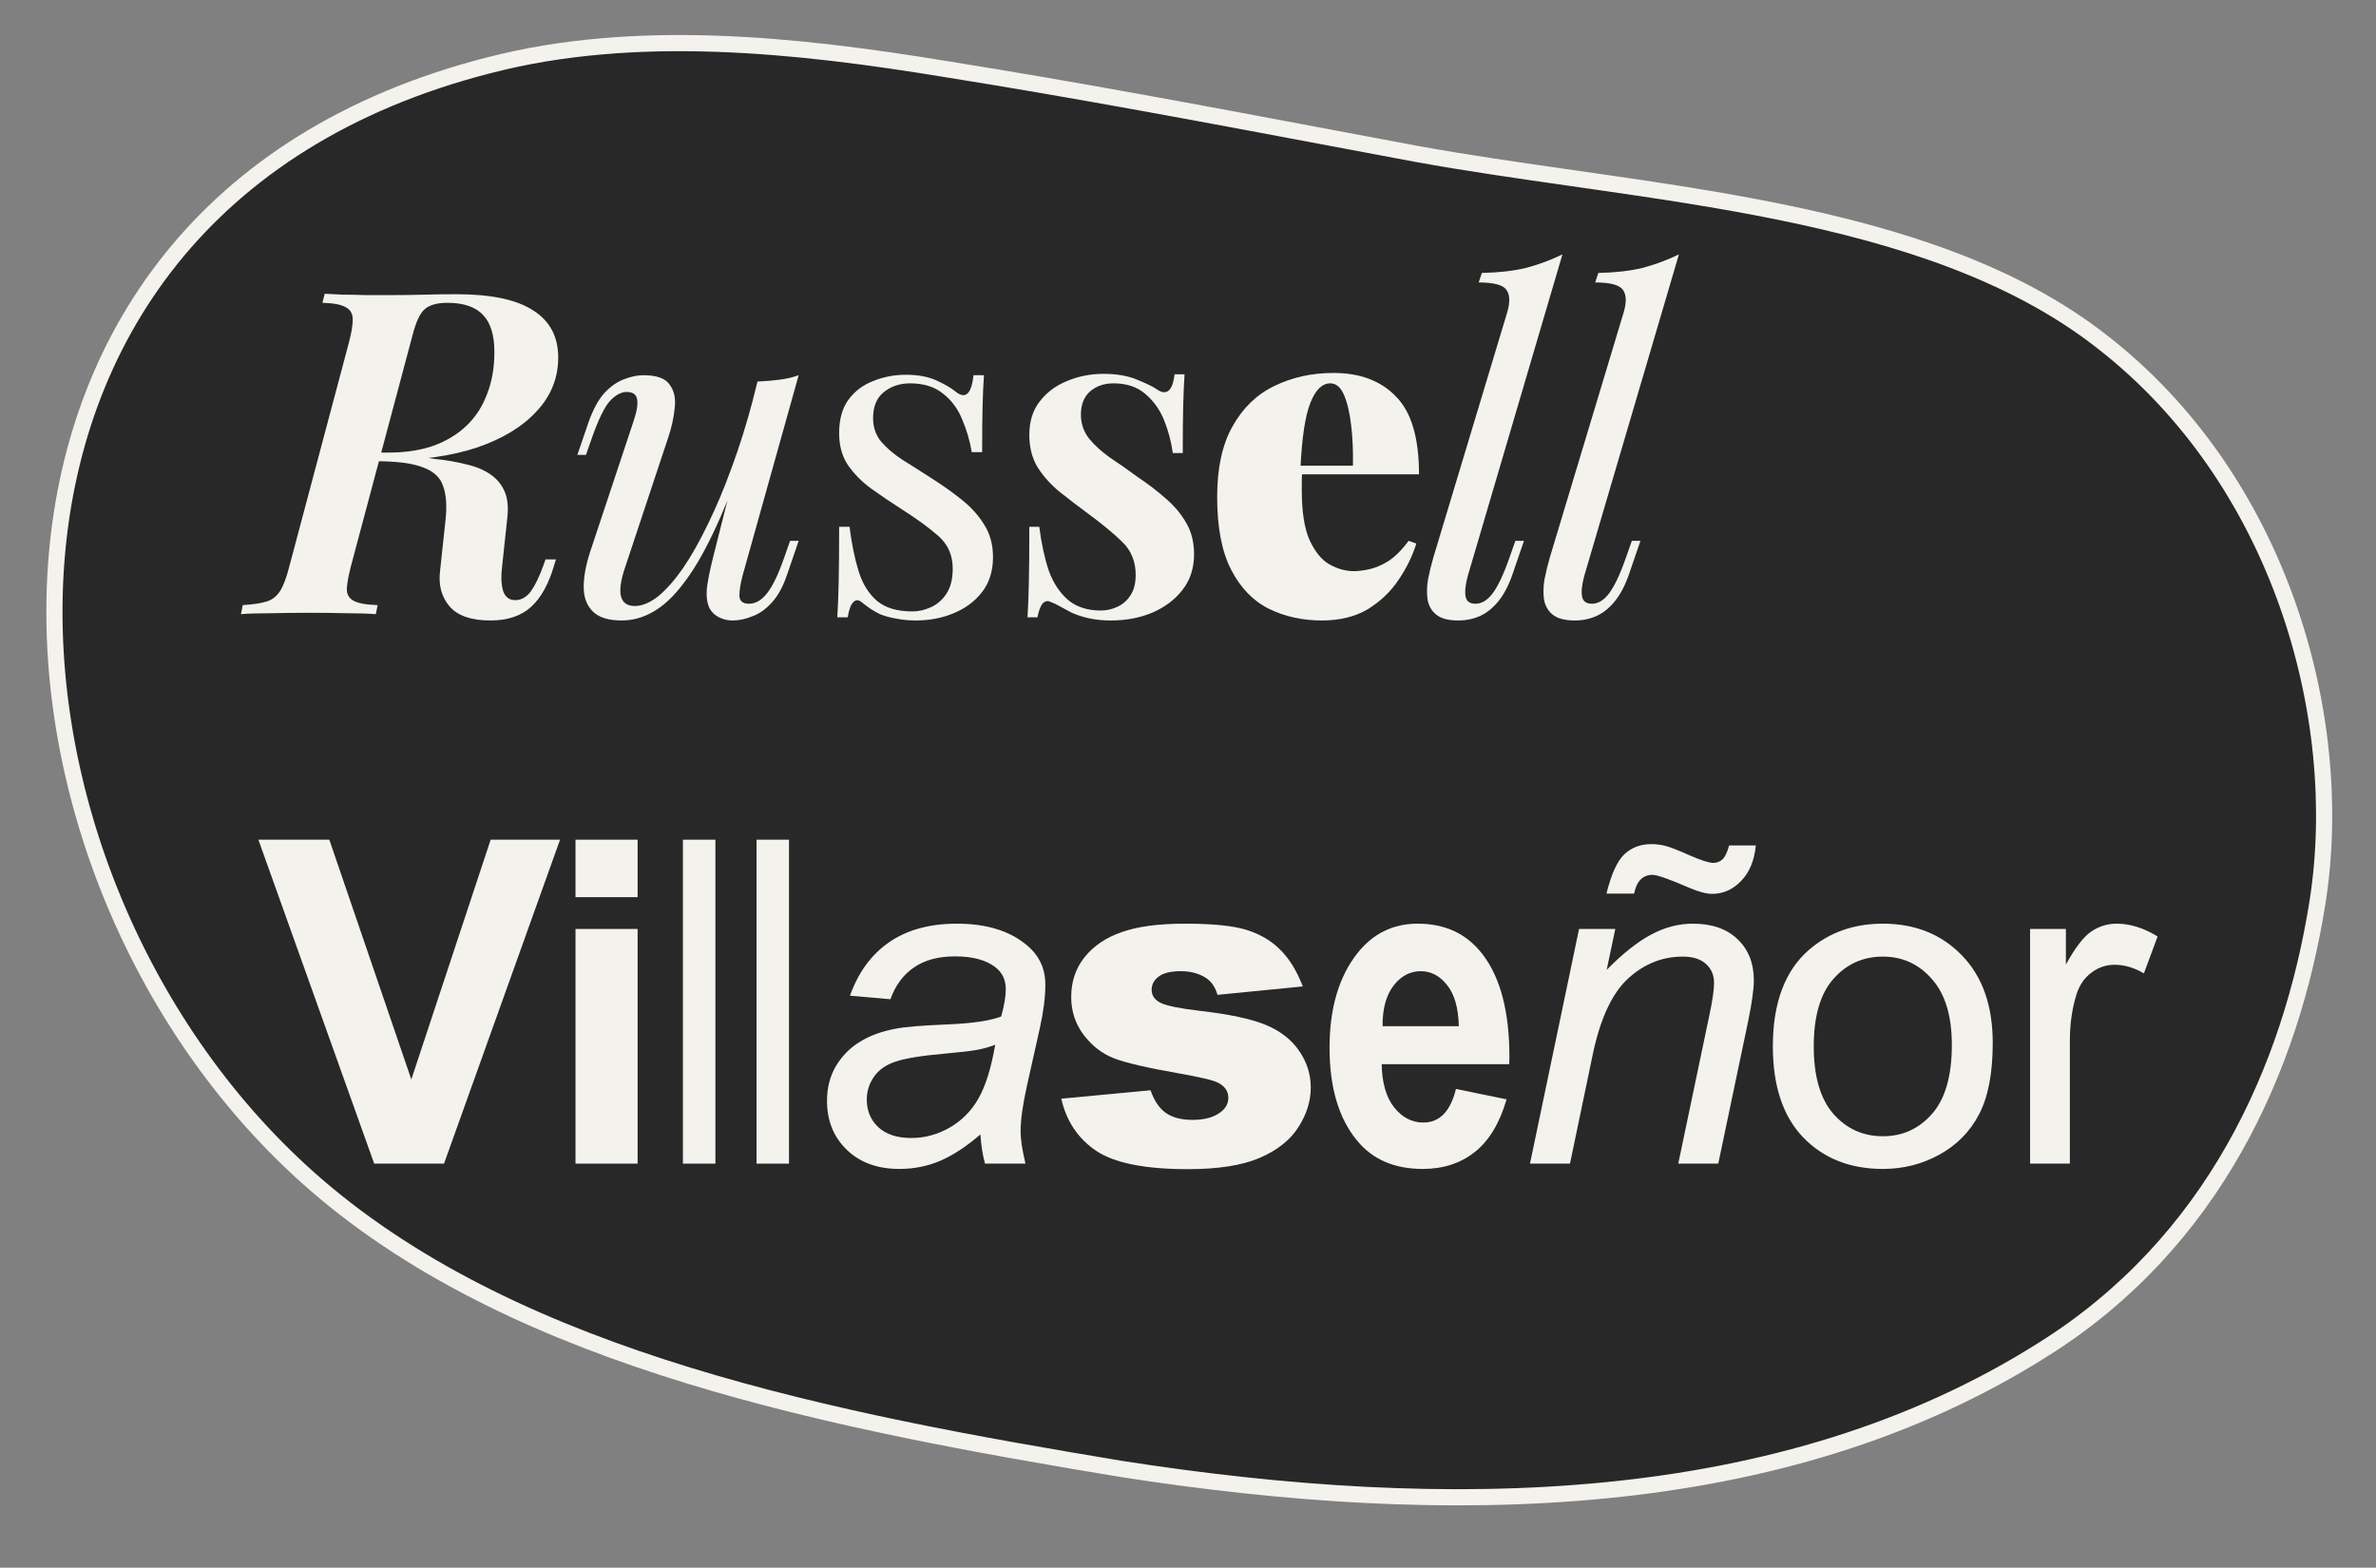 <svg width="147" height="97" viewBox="0 0 147 97" fill="none" xmlns="http://www.w3.org/2000/svg">
<rect x="0" y="0" width="147" height="97" fill="#808080" stroke="none"/>
<path d="M126.416 83.492L126.414 83.494C110.25 93.732 89.499 94.031 69.356 90.887C51.708 87.959 32.246 84.26 19.593 73.343C8.672 63.911 2.487 48.815 3.469 34.961C4.447 21.147 12.546 8.565 30.252 4.038L30.253 4.038C39.273 1.699 49.193 2.744 58.529 4.277L58.531 4.277C66.608 5.565 74.671 7.083 82.682 8.591C84.352 8.905 86.02 9.22 87.685 9.531L87.688 9.531C90.771 10.091 94.013 10.554 97.3 11.024C97.785 11.094 98.27 11.163 98.756 11.233C102.545 11.778 106.377 12.351 110.108 13.111C117.579 14.633 124.592 16.89 129.993 21.097L129.994 21.098C141.024 29.624 145.187 44.292 143.386 55.792C141.746 66.179 136.909 76.914 126.416 83.492Z" fill="#282828" stroke="#F3F2ED"/>
<path d="M23.224 28.088C23.933 28.107 24.503 28.135 24.932 28.172C25.38 28.209 25.744 28.247 26.024 28.284C26.323 28.303 26.612 28.34 26.892 28.396C27.62 28.471 28.273 28.583 28.852 28.732C29.431 28.863 29.925 29.068 30.336 29.348C30.747 29.628 31.046 29.992 31.232 30.44C31.419 30.888 31.465 31.467 31.372 32.176L31.064 35.06C30.989 35.639 31.008 36.133 31.12 36.544C31.251 36.955 31.521 37.151 31.932 37.132C32.287 37.113 32.595 36.927 32.856 36.572C33.117 36.199 33.37 35.676 33.612 35.004L33.752 34.612H34.396L34.284 34.976C33.948 36.133 33.472 36.992 32.856 37.552C32.24 38.112 31.4 38.392 30.336 38.392C29.16 38.392 28.32 38.103 27.816 37.524C27.312 36.927 27.116 36.189 27.228 35.312L27.564 32.176C27.657 31.317 27.611 30.627 27.424 30.104C27.256 29.563 26.846 29.171 26.192 28.928C25.558 28.667 24.549 28.536 23.168 28.536L23.224 28.088ZM22.832 28.508L22.972 28.004H24.008C25.072 28.004 26.006 27.864 26.808 27.584C27.63 27.285 28.32 26.865 28.88 26.324C29.44 25.783 29.86 25.129 30.14 24.364C30.439 23.599 30.588 22.74 30.588 21.788C30.588 20.743 30.355 19.977 29.888 19.492C29.422 18.988 28.684 18.736 27.676 18.736C27.023 18.736 26.547 18.876 26.248 19.156C25.968 19.417 25.726 19.949 25.52 20.752L21.712 35.032C21.563 35.611 21.479 36.068 21.46 36.404C21.442 36.74 21.572 36.992 21.852 37.16C22.151 37.328 22.655 37.421 23.364 37.44L23.252 38C22.748 37.963 22.142 37.944 21.432 37.944C20.723 37.925 19.967 37.916 19.164 37.916C18.343 37.916 17.54 37.925 16.756 37.944C15.991 37.944 15.375 37.963 14.908 38L15.02 37.44C15.655 37.403 16.149 37.328 16.504 37.216C16.859 37.104 17.139 36.88 17.344 36.544C17.549 36.208 17.736 35.704 17.904 35.032L21.6 21.144C21.75 20.565 21.824 20.108 21.824 19.772C21.824 19.417 21.684 19.165 21.404 19.016C21.124 18.848 20.639 18.755 19.948 18.736L20.088 18.176C20.387 18.195 20.76 18.213 21.208 18.232C21.656 18.232 22.132 18.241 22.636 18.26C23.159 18.26 23.635 18.26 24.064 18.26C24.867 18.26 25.595 18.251 26.248 18.232C26.92 18.213 27.583 18.204 28.236 18.204C30.383 18.204 31.97 18.54 32.996 19.212C34.023 19.865 34.536 20.836 34.536 22.124C34.536 23.393 34.088 24.504 33.192 25.456C32.315 26.408 31.083 27.155 29.496 27.696C27.91 28.219 26.061 28.48 23.952 28.48L22.832 28.508Z" fill="#F3F2ED"/>
<path d="M46.025 28.312C45.353 30.179 44.709 31.756 44.093 33.044C43.477 34.332 42.861 35.368 42.245 36.152C41.648 36.936 41.032 37.505 40.397 37.86C39.781 38.215 39.137 38.392 38.465 38.392C37.644 38.392 37.046 38.205 36.673 37.832C36.3 37.459 36.113 36.955 36.113 36.32C36.113 35.685 36.244 34.967 36.505 34.164L39.221 25.988C39.408 25.428 39.473 24.999 39.417 24.7C39.361 24.401 39.146 24.252 38.773 24.252C38.418 24.252 38.064 24.448 37.709 24.84C37.373 25.232 37.009 25.988 36.617 27.108L36.253 28.144H35.721L36.421 26.1C36.701 25.316 37.028 24.719 37.401 24.308C37.793 23.897 38.194 23.617 38.605 23.468C39.034 23.3 39.436 23.216 39.809 23.216C40.63 23.216 41.172 23.412 41.433 23.804C41.713 24.177 41.816 24.663 41.741 25.26C41.685 25.857 41.545 26.483 41.321 27.136L38.661 35.144C38.138 36.712 38.344 37.496 39.277 37.496C39.725 37.496 40.201 37.3 40.705 36.908C41.209 36.497 41.722 35.919 42.245 35.172C42.768 34.407 43.281 33.501 43.785 32.456C44.308 31.392 44.802 30.216 45.269 28.928C45.754 27.621 46.193 26.221 46.585 24.728L46.025 28.312ZM45.941 35.62C45.81 36.124 45.745 36.544 45.745 36.88C45.764 37.197 45.96 37.356 46.333 37.356C46.744 37.356 47.117 37.141 47.453 36.712C47.808 36.264 48.162 35.527 48.517 34.5L48.881 33.464H49.413L48.713 35.508C48.452 36.292 48.125 36.889 47.733 37.3C47.36 37.711 46.958 37.991 46.529 38.14C46.118 38.308 45.717 38.392 45.325 38.392C45.026 38.392 44.746 38.327 44.485 38.196C44.224 38.065 44.028 37.879 43.897 37.636C43.748 37.319 43.692 36.917 43.729 36.432C43.785 35.947 43.916 35.293 44.121 34.472L46.865 23.608C47.332 23.589 47.78 23.552 48.209 23.496C48.657 23.44 49.058 23.347 49.413 23.216L45.941 35.62Z" fill="#F3F2ED"/>
<path d="M56.06 23.188C56.806 23.188 57.441 23.309 57.964 23.552C58.486 23.795 58.869 24.019 59.112 24.224C59.728 24.728 60.101 24.392 60.232 23.216H60.876C60.838 23.739 60.81 24.364 60.792 25.092C60.773 25.801 60.764 26.763 60.764 27.976H60.12C60.008 27.285 59.812 26.613 59.532 25.96C59.27 25.307 58.878 24.775 58.356 24.364C57.833 23.935 57.152 23.72 56.312 23.72C55.658 23.72 55.108 23.907 54.66 24.28C54.23 24.635 54.016 25.167 54.016 25.876C54.016 26.436 54.184 26.921 54.52 27.332C54.856 27.724 55.294 28.097 55.836 28.452C56.377 28.788 56.965 29.161 57.6 29.572C58.309 30.02 58.953 30.477 59.532 30.944C60.11 31.411 60.568 31.924 60.904 32.484C61.258 33.044 61.436 33.707 61.436 34.472C61.436 35.331 61.212 36.049 60.764 36.628C60.316 37.207 59.728 37.645 59 37.944C58.29 38.243 57.506 38.392 56.648 38.392C56.237 38.392 55.845 38.355 55.472 38.28C55.117 38.224 54.772 38.131 54.436 38C54.249 37.907 54.053 37.795 53.848 37.664C53.661 37.533 53.474 37.393 53.288 37.244C53.101 37.095 52.933 37.104 52.784 37.272C52.634 37.421 52.522 37.729 52.448 38.196H51.804C51.841 37.599 51.869 36.871 51.888 36.012C51.906 35.153 51.916 34.015 51.916 32.596H52.56C52.69 33.641 52.877 34.556 53.12 35.34C53.362 36.124 53.745 36.74 54.268 37.188C54.79 37.617 55.518 37.832 56.452 37.832C56.825 37.832 57.198 37.748 57.572 37.58C57.964 37.412 58.29 37.132 58.552 36.74C58.813 36.348 58.944 35.825 58.944 35.172C58.944 34.351 58.645 33.679 58.048 33.156C57.45 32.633 56.694 32.083 55.78 31.504C55.108 31.075 54.473 30.645 53.876 30.216C53.297 29.787 52.821 29.301 52.448 28.76C52.093 28.219 51.916 27.565 51.916 26.8C51.916 25.96 52.102 25.279 52.476 24.756C52.868 24.215 53.381 23.823 54.016 23.58C54.65 23.319 55.332 23.188 56.06 23.188Z" fill="#F3F2ED"/>
<path d="M68.275 23.132C69.059 23.132 69.731 23.244 70.291 23.468C70.851 23.692 71.262 23.888 71.523 24.056C72.158 24.523 72.54 24.224 72.671 23.16H73.287C73.25 23.701 73.222 24.345 73.203 25.092C73.184 25.82 73.175 26.8 73.175 28.032H72.559C72.466 27.341 72.288 26.669 72.027 26.016C71.766 25.363 71.383 24.821 70.879 24.392C70.375 23.944 69.712 23.72 68.891 23.72C68.312 23.72 67.827 23.888 67.435 24.224C67.062 24.56 66.875 25.036 66.875 25.652C66.875 26.212 67.043 26.707 67.379 27.136C67.715 27.547 68.144 27.939 68.667 28.312C69.208 28.667 69.768 29.059 70.347 29.488C71.019 29.936 71.616 30.393 72.139 30.86C72.662 31.308 73.082 31.812 73.399 32.372C73.716 32.913 73.875 33.557 73.875 34.304C73.875 35.163 73.632 35.9 73.147 36.516C72.68 37.113 72.055 37.58 71.271 37.916C70.506 38.233 69.656 38.392 68.723 38.392C68.219 38.392 67.762 38.345 67.351 38.252C66.94 38.159 66.576 38.037 66.259 37.888C66.016 37.757 65.792 37.636 65.587 37.524C65.4 37.412 65.204 37.319 64.999 37.244C64.812 37.151 64.644 37.188 64.495 37.356C64.364 37.524 64.262 37.804 64.187 38.196H63.571C63.608 37.599 63.636 36.871 63.655 36.012C63.674 35.153 63.683 34.015 63.683 32.596H64.299C64.43 33.623 64.626 34.528 64.887 35.312C65.167 36.077 65.568 36.684 66.091 37.132C66.614 37.561 67.286 37.776 68.107 37.776C68.462 37.776 68.798 37.701 69.115 37.552C69.451 37.403 69.722 37.169 69.927 36.852C70.151 36.535 70.263 36.105 70.263 35.564C70.263 34.743 69.983 34.061 69.423 33.52C68.863 32.979 68.163 32.4 67.323 31.784C66.688 31.317 66.091 30.86 65.531 30.412C64.99 29.964 64.542 29.46 64.187 28.9C63.851 28.34 63.683 27.677 63.683 26.912C63.683 26.072 63.898 25.381 64.327 24.84C64.756 24.28 65.316 23.86 66.007 23.58C66.716 23.281 67.472 23.132 68.275 23.132Z" fill="#F3F2ED"/>
<path d="M82.5 23.076C84.143 23.076 85.431 23.561 86.364 24.532C87.316 25.484 87.792 27.089 87.792 29.348H79.028L78.972 28.816H83.704C83.723 27.901 83.685 27.061 83.592 26.296C83.499 25.512 83.349 24.887 83.144 24.42C82.939 23.953 82.659 23.72 82.304 23.72C81.8 23.72 81.389 24.121 81.072 24.924C80.755 25.708 80.549 27.061 80.456 28.984L80.568 29.208C80.549 29.395 80.54 29.581 80.54 29.768C80.54 29.955 80.54 30.151 80.54 30.356C80.54 31.663 80.699 32.68 81.016 33.408C81.352 34.136 81.763 34.64 82.248 34.92C82.752 35.2 83.256 35.34 83.76 35.34C84.021 35.34 84.329 35.303 84.684 35.228C85.057 35.153 85.459 34.985 85.888 34.724C86.317 34.444 86.737 34.024 87.148 33.464L87.624 33.632C87.4 34.379 87.036 35.125 86.532 35.872C86.047 36.6 85.412 37.207 84.628 37.692C83.844 38.159 82.892 38.392 81.772 38.392C80.577 38.392 79.485 38.149 78.496 37.664C77.525 37.179 76.751 36.376 76.172 35.256C75.593 34.136 75.304 32.633 75.304 30.748C75.304 28.956 75.621 27.5 76.256 26.38C76.891 25.241 77.749 24.411 78.832 23.888C79.933 23.347 81.156 23.076 82.5 23.076Z" fill="#F3F2ED"/>
<path d="M90.814 35.62C90.665 36.161 90.618 36.591 90.674 36.908C90.73 37.207 90.935 37.356 91.29 37.356C91.663 37.356 92.009 37.151 92.326 36.74C92.662 36.311 93.017 35.564 93.39 34.5L93.754 33.464H94.286L93.586 35.508C93.343 36.217 93.045 36.787 92.69 37.216C92.354 37.627 91.981 37.925 91.57 38.112C91.159 38.299 90.711 38.392 90.226 38.392C89.61 38.392 89.153 38.271 88.854 38.028C88.574 37.804 88.397 37.496 88.322 37.104C88.266 36.712 88.275 36.292 88.35 35.844C88.443 35.377 88.555 34.92 88.686 34.472L93.25 19.324C93.437 18.689 93.418 18.223 93.194 17.924C92.97 17.625 92.401 17.476 91.486 17.476L91.682 16.888C92.709 16.869 93.614 16.767 94.398 16.58C95.182 16.375 95.938 16.095 96.666 15.74L90.814 35.62Z" fill="#F3F2ED"/>
<path d="M98.02 35.62C97.87 36.161 97.824 36.591 97.88 36.908C97.936 37.207 98.141 37.356 98.496 37.356C98.869 37.356 99.214 37.151 99.532 36.74C99.868 36.311 100.222 35.564 100.596 34.5L100.96 33.464H101.492L100.792 35.508C100.549 36.217 100.25 36.787 99.896 37.216C99.56 37.627 99.186 37.925 98.776 38.112C98.365 38.299 97.917 38.392 97.432 38.392C96.816 38.392 96.358 38.271 96.06 38.028C95.78 37.804 95.602 37.496 95.528 37.104C95.472 36.712 95.481 36.292 95.556 35.844C95.649 35.377 95.761 34.92 95.892 34.472L100.456 19.324C100.642 18.689 100.624 18.223 100.4 17.924C100.176 17.625 99.606 17.476 98.692 17.476L98.888 16.888C99.914 16.869 100.82 16.767 101.604 16.58C102.388 16.375 103.144 16.095 103.872 15.74L98.02 35.62Z" fill="#F3F2ED"/>
<path d="M23.151 72L15.986 51.957H20.375L25.448 66.791L30.356 51.957H34.649L27.471 72H23.151Z" fill="#F3F2ED"/>
<path d="M35.606 55.512V51.957H39.448V55.512H35.606ZM35.606 72V57.48H39.448V72H35.606Z" fill="#F3F2ED"/>
<path d="M42.251 72V51.957H44.261V72H42.251Z" fill="#F3F2ED"/>
<path d="M46.805 72V51.957H48.814V72H46.805Z" fill="#F3F2ED"/>
<path d="M60.655 70.195C59.798 70.934 58.973 71.476 58.18 71.822C57.387 72.159 56.539 72.328 55.637 72.328C54.297 72.328 53.217 71.936 52.397 71.152C51.577 70.359 51.166 69.348 51.166 68.117C51.166 67.306 51.349 66.591 51.713 65.971C52.087 65.342 52.579 64.841 53.19 64.467C53.801 64.084 54.548 63.811 55.432 63.647C55.988 63.537 57.041 63.45 58.59 63.387C60.149 63.323 61.265 63.159 61.94 62.895C62.131 62.22 62.227 61.66 62.227 61.213C62.227 60.639 62.017 60.188 61.598 59.859C61.024 59.404 60.185 59.176 59.083 59.176C58.043 59.176 57.191 59.408 56.526 59.873C55.87 60.329 55.391 60.98 55.09 61.828L52.588 61.609C53.099 60.169 53.905 59.066 55.008 58.301C56.12 57.535 57.519 57.152 59.206 57.152C61.001 57.152 62.423 57.581 63.471 58.438C64.273 59.075 64.674 59.905 64.674 60.926C64.674 61.7 64.56 62.598 64.332 63.619L63.526 67.228C63.271 68.377 63.143 69.311 63.143 70.031C63.143 70.487 63.243 71.143 63.444 72H60.942C60.805 71.526 60.709 70.924 60.655 70.195ZM61.571 64.644C61.224 64.781 60.851 64.886 60.45 64.959C60.058 65.032 59.397 65.109 58.467 65.191C57.027 65.319 56.011 65.483 55.418 65.684C54.826 65.875 54.379 66.185 54.079 66.613C53.778 67.042 53.627 67.516 53.627 68.035C53.627 68.728 53.864 69.297 54.338 69.744C54.821 70.191 55.505 70.414 56.389 70.414C57.209 70.414 57.998 70.2 58.754 69.772C59.511 69.334 60.108 68.728 60.545 67.953C60.983 67.178 61.325 66.076 61.571 64.644Z" fill="#F3F2ED"/>
<path d="M65.659 67.981L71.183 67.461C71.41 68.117 71.73 68.587 72.14 68.869C72.55 69.152 73.097 69.293 73.78 69.293C74.528 69.293 75.106 69.133 75.517 68.814C75.836 68.578 75.995 68.281 75.995 67.926C75.995 67.525 75.785 67.215 75.366 66.996C75.065 66.841 74.268 66.65 72.974 66.422C71.041 66.085 69.697 65.775 68.94 65.492C68.193 65.201 67.56 64.713 67.04 64.029C66.53 63.346 66.274 62.566 66.274 61.691C66.274 60.734 66.552 59.91 67.108 59.217C67.664 58.524 68.43 58.009 69.405 57.672C70.38 57.325 71.689 57.152 73.329 57.152C75.061 57.152 76.337 57.285 77.157 57.549C77.987 57.813 78.675 58.223 79.222 58.779C79.778 59.335 80.238 60.087 80.603 61.035L75.325 61.555C75.189 61.09 74.961 60.748 74.642 60.529C74.204 60.238 73.675 60.092 73.056 60.092C72.427 60.092 71.966 60.206 71.675 60.434C71.392 60.652 71.251 60.921 71.251 61.24C71.251 61.596 71.433 61.865 71.798 62.047C72.162 62.229 72.955 62.393 74.177 62.539C76.027 62.749 77.403 63.04 78.306 63.414C79.208 63.788 79.896 64.321 80.37 65.014C80.853 65.706 81.095 66.468 81.095 67.297C81.095 68.135 80.84 68.951 80.329 69.744C79.828 70.537 79.03 71.171 77.936 71.644C76.852 72.109 75.371 72.342 73.493 72.342C70.841 72.342 68.95 71.964 67.819 71.207C66.698 70.451 65.978 69.375 65.659 67.981Z" fill="#F3F2ED"/>
<path d="M90.078 67.379L93.209 68.022C92.789 69.48 92.138 70.564 91.254 71.275C90.369 71.977 89.294 72.328 88.027 72.328C86.268 72.328 84.91 71.74 83.953 70.564C82.823 69.197 82.257 67.283 82.257 64.822C82.257 62.398 82.827 60.456 83.966 58.998C84.933 57.768 86.181 57.152 87.713 57.152C89.417 57.152 90.752 57.781 91.718 59.039C92.83 60.479 93.386 62.603 93.386 65.41L93.373 65.848H85.484C85.502 66.996 85.757 67.885 86.25 68.514C86.751 69.143 87.352 69.457 88.054 69.457C89.066 69.457 89.74 68.764 90.078 67.379ZM90.255 63.496C90.228 62.366 89.987 61.518 89.531 60.953C89.075 60.379 88.533 60.092 87.904 60.092C87.239 60.092 86.678 60.388 86.222 60.98C85.757 61.582 85.529 62.421 85.539 63.496H90.255Z" fill="#F3F2ED"/>
<path d="M94.658 72L97.694 57.48H99.936L99.403 60.01C100.378 59.016 101.289 58.292 102.137 57.836C102.985 57.38 103.85 57.152 104.735 57.152C105.91 57.152 106.831 57.471 107.496 58.109C108.171 58.747 108.508 59.6 108.508 60.666C108.508 61.204 108.389 62.051 108.152 63.209L106.307 72H103.832L105.76 62.799C105.951 61.906 106.047 61.245 106.047 60.816C106.047 60.333 105.878 59.941 105.541 59.641C105.213 59.34 104.735 59.19 104.106 59.19C102.839 59.19 101.708 59.645 100.715 60.557C99.731 61.468 99.006 63.031 98.541 65.246L97.133 72H94.658ZM99.389 55.293C99.69 54.081 100.059 53.27 100.496 52.859C100.943 52.44 101.499 52.23 102.164 52.23C102.465 52.23 102.757 52.267 103.039 52.34C103.331 52.413 103.832 52.609 104.543 52.928C105.254 53.238 105.742 53.393 106.006 53.393C106.216 53.393 106.402 53.32 106.567 53.174C106.731 53.019 106.867 52.732 106.977 52.312H108.631C108.54 53.251 108.235 53.985 107.715 54.514C107.205 55.042 106.612 55.307 105.938 55.307C105.573 55.307 105.113 55.188 104.557 54.951C103.299 54.404 102.524 54.131 102.233 54.131C101.941 54.131 101.699 54.227 101.508 54.418C101.317 54.6 101.18 54.892 101.098 55.293H99.389Z" fill="#F3F2ED"/>
<path d="M109.684 64.74C109.684 62.051 110.432 60.06 111.926 58.766C113.175 57.69 114.697 57.152 116.493 57.152C118.489 57.152 120.12 57.809 121.387 59.121C122.654 60.425 123.288 62.229 123.288 64.535C123.288 66.404 123.005 67.876 122.44 68.951C121.884 70.018 121.068 70.847 119.993 71.439C118.926 72.032 117.76 72.328 116.493 72.328C114.46 72.328 112.815 71.676 111.557 70.373C110.309 69.07 109.684 67.192 109.684 64.74ZM112.214 64.74C112.214 66.6 112.619 67.994 113.43 68.924C114.242 69.844 115.262 70.305 116.493 70.305C117.714 70.305 118.73 69.84 119.542 68.91C120.353 67.981 120.758 66.563 120.758 64.658C120.758 62.863 120.348 61.505 119.528 60.584C118.717 59.654 117.705 59.19 116.493 59.19C115.262 59.19 114.242 59.65 113.43 60.57C112.619 61.491 112.214 62.881 112.214 64.74Z" fill="#F3F2ED"/>
<path d="M125.599 72V57.48H127.814V59.682C128.379 58.652 128.898 57.973 129.372 57.645C129.855 57.316 130.384 57.152 130.958 57.152C131.788 57.152 132.631 57.417 133.488 57.945L132.64 60.228C132.038 59.873 131.437 59.695 130.835 59.695C130.297 59.695 129.814 59.859 129.386 60.188C128.958 60.507 128.652 60.953 128.47 61.527C128.197 62.402 128.06 63.359 128.06 64.398V72H125.599Z" fill="#F3F2ED"/>
</svg>
